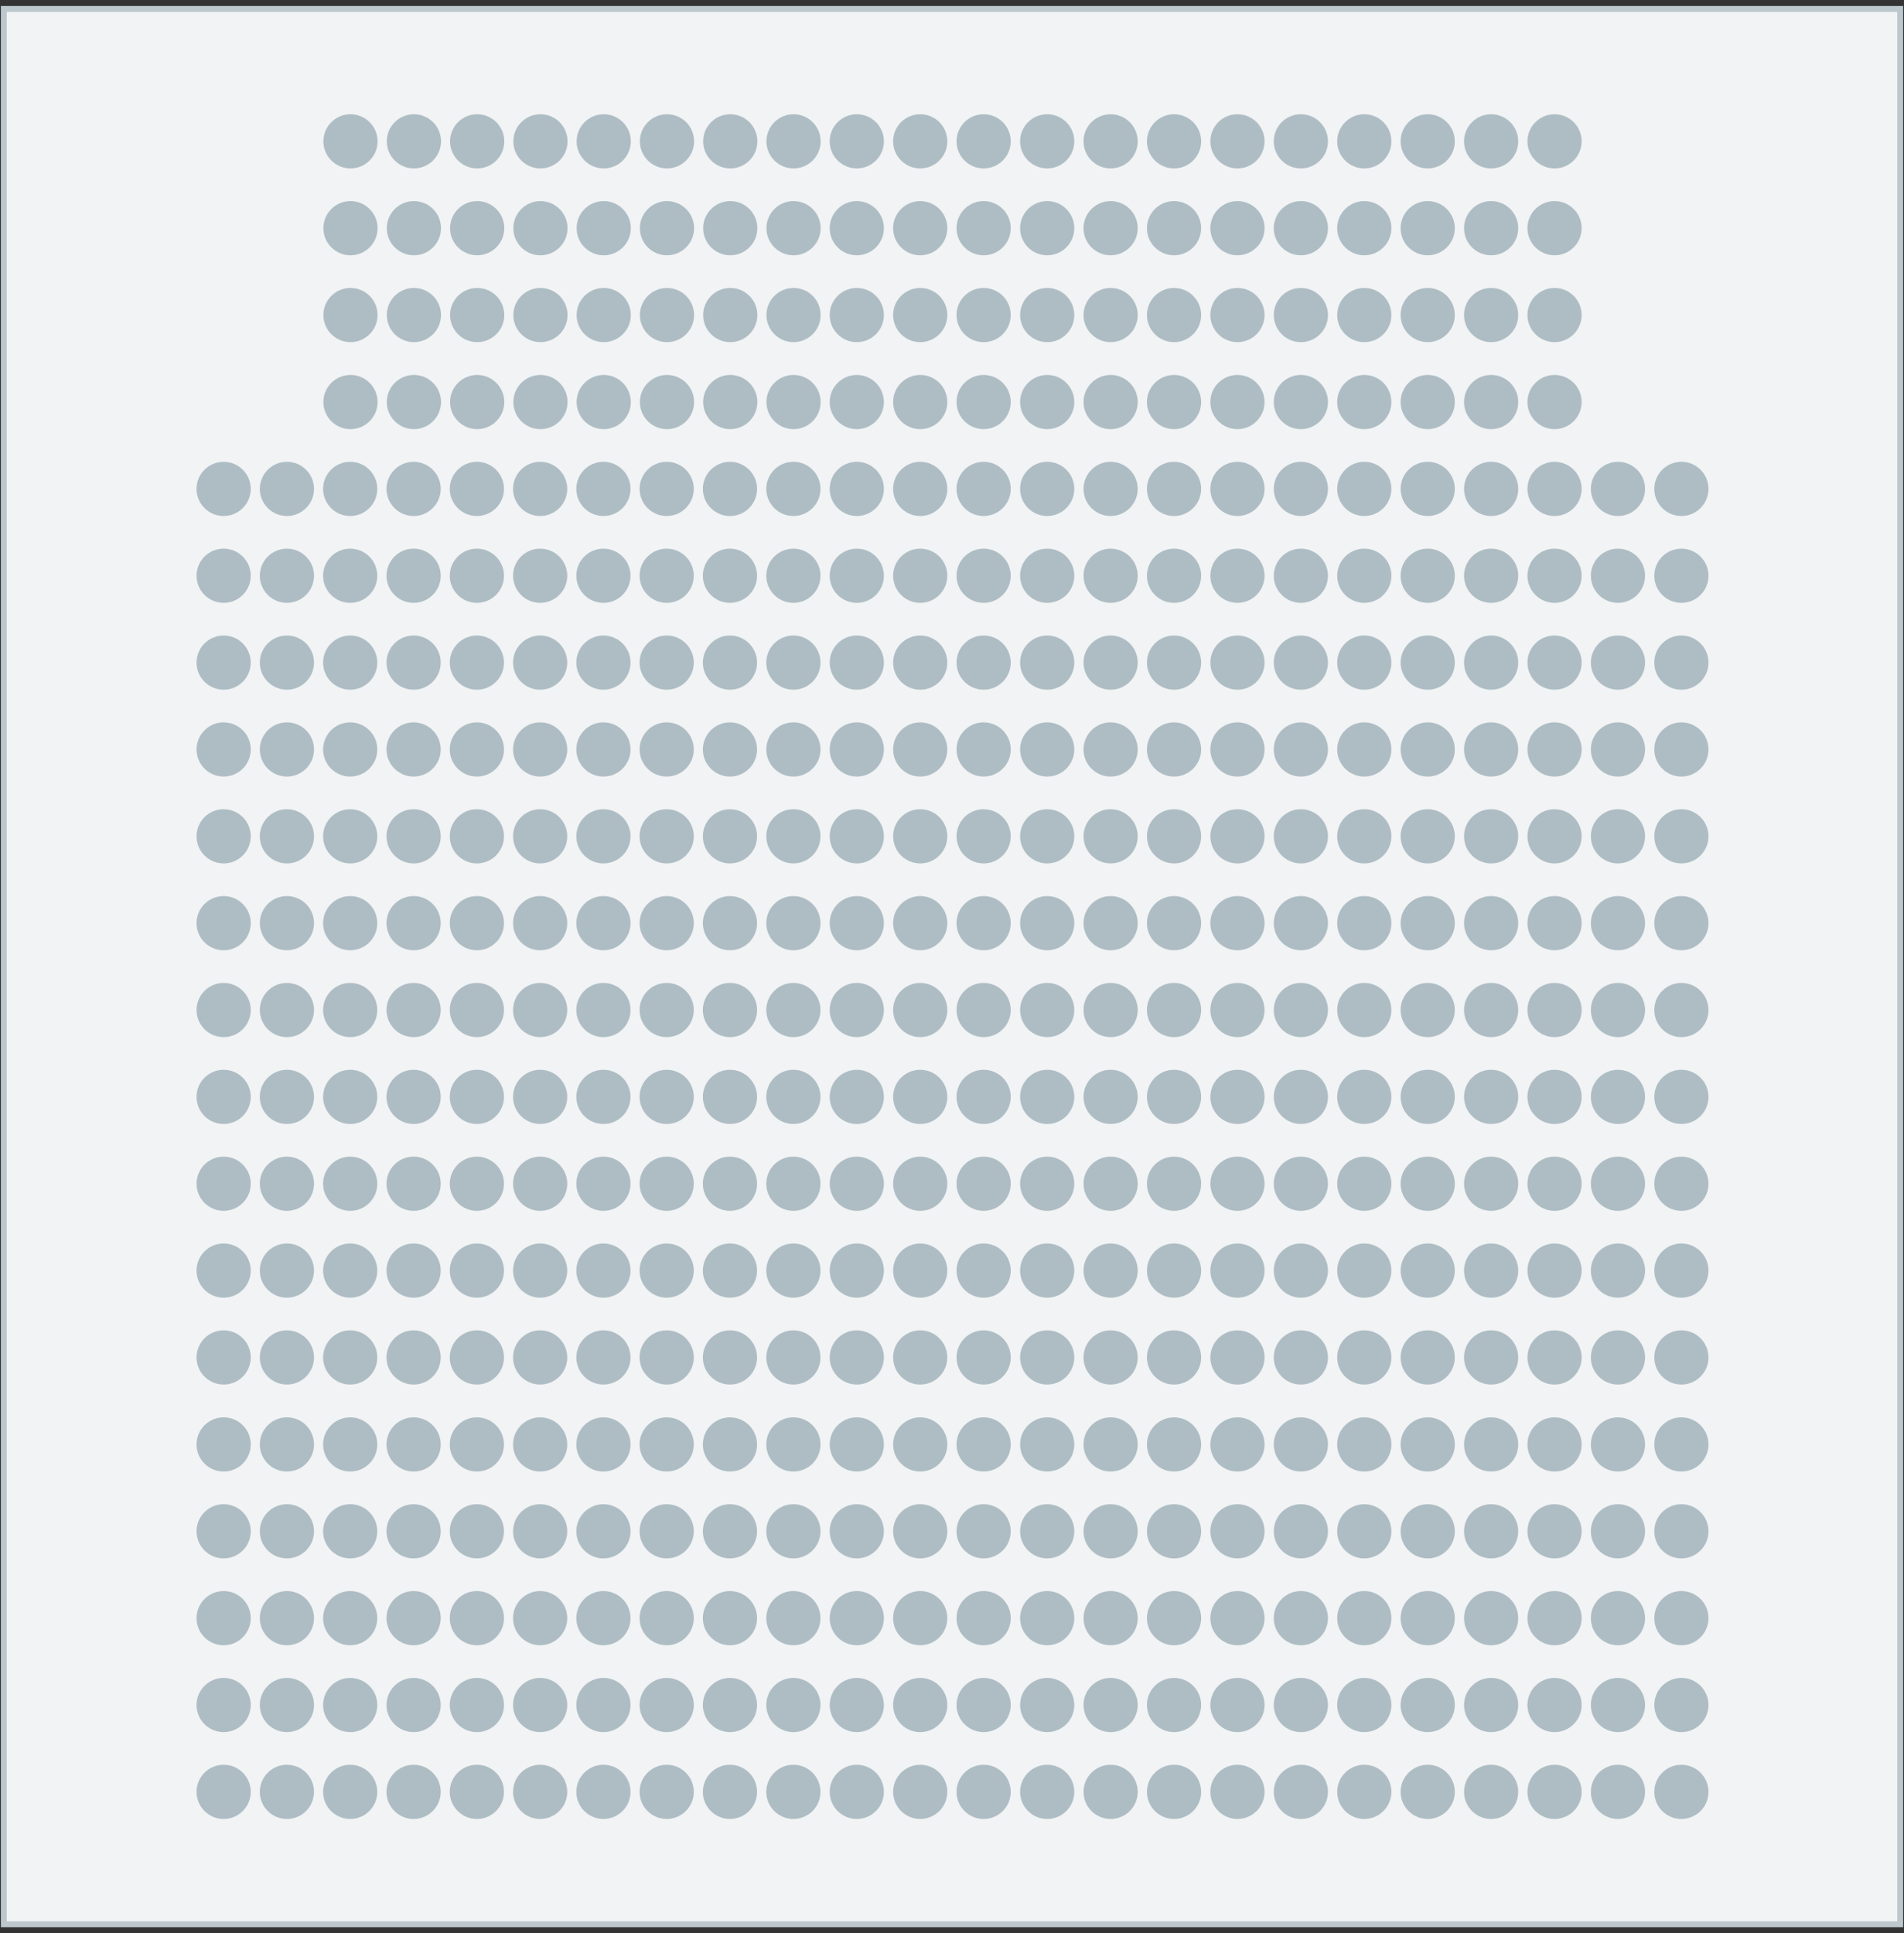 <?xml version="1.0" encoding="utf-8"?>
<!-- Generator: Adobe Illustrator 23.0.1, SVG Export Plug-In . SVG Version: 6.00 Build 0)  -->
<svg version="1.1" id="Layer_1" xmlns="http://www.w3.org/2000/svg" xmlns:xlink="http://www.w3.org/1999/xlink" x="0px" y="0px"
	 viewBox="0 0 130 132" enable-background="new 0 0 130 132" xml:space="preserve">
<rect x="0" y="0" width="130" height="132" fill="#333333" stroke="none"/>
<g onclick="&quot;W 2 (низ)&quot;;">
	
		<rect x="0.26" y="0.61" fill="#F1F3F4" stroke="#BCC8CE" stroke-width="0.4" stroke-linecap="round" stroke-miterlimit="10" width="129.48" height="130.77"/>
	<g>
		<circle fill="#AEBDC4" cx="15.27" cy="122.34" r="1.85"/>
		<circle fill="#AEBDC4" cx="19.59" cy="122.34" r="1.85"/>
		<circle fill="#AEBDC4" cx="23.91" cy="122.34" r="1.85"/>
		<circle fill="#AEBDC4" cx="28.24" cy="122.34" r="1.85"/>
		<circle fill="#AEBDC4" cx="32.56" cy="122.34" r="1.85"/>
		<circle fill="#AEBDC4" cx="36.88" cy="122.34" r="1.85"/>
		<circle fill="#AEBDC4" cx="41.2" cy="122.34" r="1.85"/>
		<circle fill="#AEBDC4" cx="45.52" cy="122.34" r="1.85"/>
		<circle fill="#AEBDC4" cx="49.84" cy="122.34" r="1.85"/>
		<circle fill="#AEBDC4" cx="54.17" cy="122.34" r="1.85"/>
		<circle fill="#AEBDC4" cx="58.5" cy="122.34" r="1.85"/>
		<circle fill="#AEBDC4" cx="62.83" cy="122.34" r="1.85"/>
		<circle fill="#AEBDC4" cx="67.16" cy="122.34" r="1.85"/>
		<circle fill="#AEBDC4" cx="71.5" cy="122.34" r="1.85"/>
		<circle fill="#AEBDC4" cx="75.83" cy="122.34" r="1.85"/>
		<circle fill="#AEBDC4" cx="80.16" cy="122.34" r="1.85"/>
		<circle fill="#AEBDC4" cx="84.49" cy="122.34" r="1.85"/>
		<circle fill="#AEBDC4" cx="88.82" cy="122.34" r="1.85"/>
		<circle fill="#AEBDC4" cx="93.15" cy="122.34" r="1.85"/>
		<circle fill="#AEBDC4" cx="97.48" cy="122.34" r="1.85"/>
		<circle fill="#AEBDC4" cx="101.81" cy="122.34" r="1.85"/>
		<circle fill="#AEBDC4" cx="106.14" cy="122.34" r="1.85"/>
		<circle fill="#AEBDC4" cx="110.47" cy="122.34" r="1.85"/>
		<circle fill="#AEBDC4" cx="114.8" cy="122.34" r="1.85"/>
	</g>
	<g>
		<circle fill="#AEBDC4" cx="15.27" cy="116.41" r="1.85"/>
		<circle fill="#AEBDC4" cx="19.59" cy="116.41" r="1.85"/>
		<circle fill="#AEBDC4" cx="23.91" cy="116.41" r="1.85"/>
		<circle fill="#AEBDC4" cx="28.24" cy="116.41" r="1.85"/>
		<circle fill="#AEBDC4" cx="32.56" cy="116.41" r="1.85"/>
		<circle fill="#AEBDC4" cx="36.88" cy="116.41" r="1.85"/>
		<circle fill="#AEBDC4" cx="41.2" cy="116.41" r="1.85"/>
		<circle fill="#AEBDC4" cx="45.52" cy="116.41" r="1.85"/>
		<circle fill="#AEBDC4" cx="49.84" cy="116.41" r="1.85"/>
		<circle fill="#AEBDC4" cx="54.17" cy="116.41" r="1.85"/>
		<circle fill="#AEBDC4" cx="58.5" cy="116.41" r="1.85"/>
		<circle fill="#AEBDC4" cx="62.83" cy="116.41" r="1.85"/>
		<circle fill="#AEBDC4" cx="67.16" cy="116.41" r="1.85"/>
		<circle fill="#AEBDC4" cx="71.5" cy="116.41" r="1.85"/>
		<circle fill="#AEBDC4" cx="75.83" cy="116.41" r="1.85"/>
		<circle fill="#AEBDC4" cx="80.16" cy="116.41" r="1.85"/>
		<circle fill="#AEBDC4" cx="84.49" cy="116.41" r="1.85"/>
		<circle fill="#AEBDC4" cx="88.82" cy="116.41" r="1.85"/>
		<circle fill="#AEBDC4" cx="93.15" cy="116.41" r="1.85"/>
		<circle fill="#AEBDC4" cx="97.48" cy="116.41" r="1.85"/>
		<circle fill="#AEBDC4" cx="101.81" cy="116.41" r="1.85"/>
		<circle fill="#AEBDC4" cx="106.14" cy="116.41" r="1.85"/>
		<circle fill="#AEBDC4" cx="110.47" cy="116.41" r="1.85"/>
		<circle fill="#AEBDC4" cx="114.8" cy="116.41" r="1.85"/>
	</g>
	<g>
		<circle fill="#AEBDC4" cx="15.27" cy="110.48" r="1.85"/>
		<circle fill="#AEBDC4" cx="19.59" cy="110.48" r="1.85"/>
		<circle fill="#AEBDC4" cx="23.91" cy="110.48" r="1.85"/>
		<circle fill="#AEBDC4" cx="28.24" cy="110.48" r="1.85"/>
		<circle fill="#AEBDC4" cx="32.56" cy="110.48" r="1.85"/>
		<circle fill="#AEBDC4" cx="36.88" cy="110.48" r="1.85"/>
		<circle fill="#AEBDC4" cx="41.2" cy="110.48" r="1.85"/>
		<circle fill="#AEBDC4" cx="45.52" cy="110.48" r="1.85"/>
		<circle fill="#AEBDC4" cx="49.84" cy="110.48" r="1.85"/>
		<circle fill="#AEBDC4" cx="54.17" cy="110.48" r="1.85"/>
		<circle fill="#AEBDC4" cx="58.5" cy="110.48" r="1.85"/>
		<circle fill="#AEBDC4" cx="62.83" cy="110.48" r="1.85"/>
		<circle fill="#AEBDC4" cx="67.16" cy="110.48" r="1.85"/>
		<circle fill="#AEBDC4" cx="71.5" cy="110.48" r="1.85"/>
		<circle fill="#AEBDC4" cx="75.83" cy="110.48" r="1.85"/>
		<circle fill="#AEBDC4" cx="80.16" cy="110.48" r="1.85"/>
		<circle fill="#AEBDC4" cx="84.49" cy="110.48" r="1.85"/>
		<circle fill="#AEBDC4" cx="88.82" cy="110.48" r="1.85"/>
		<circle fill="#AEBDC4" cx="93.15" cy="110.48" r="1.85"/>
		<circle fill="#AEBDC4" cx="97.48" cy="110.48" r="1.85"/>
		<circle fill="#AEBDC4" cx="101.81" cy="110.48" r="1.85"/>
		<circle fill="#AEBDC4" cx="106.14" cy="110.48" r="1.85"/>
		<circle fill="#AEBDC4" cx="110.47" cy="110.48" r="1.85"/>
		<circle fill="#AEBDC4" cx="114.8" cy="110.48" r="1.85"/>
	</g>
	<g>
		<circle fill="#AEBDC4" cx="15.27" cy="104.55" r="1.85"/>
		<circle fill="#AEBDC4" cx="19.59" cy="104.55" r="1.85"/>
		<circle fill="#AEBDC4" cx="23.91" cy="104.55" r="1.85"/>
		<circle fill="#AEBDC4" cx="28.24" cy="104.55" r="1.85"/>
		<circle fill="#AEBDC4" cx="32.56" cy="104.55" r="1.85"/>
		<circle fill="#AEBDC4" cx="36.88" cy="104.55" r="1.85"/>
		<circle fill="#AEBDC4" cx="41.2" cy="104.55" r="1.85"/>
		<circle fill="#AEBDC4" cx="45.52" cy="104.55" r="1.85"/>
		<circle fill="#AEBDC4" cx="49.84" cy="104.55" r="1.85"/>
		<circle fill="#AEBDC4" cx="54.17" cy="104.55" r="1.85"/>
		<circle fill="#AEBDC4" cx="58.5" cy="104.55" r="1.85"/>
		<circle fill="#AEBDC4" cx="62.83" cy="104.55" r="1.85"/>
		<circle fill="#AEBDC4" cx="67.16" cy="104.55" r="1.85"/>
		<circle fill="#AEBDC4" cx="71.5" cy="104.55" r="1.85"/>
		<circle fill="#AEBDC4" cx="75.83" cy="104.55" r="1.85"/>
		<circle fill="#AEBDC4" cx="80.16" cy="104.55" r="1.85"/>
		<circle fill="#AEBDC4" cx="84.49" cy="104.55" r="1.85"/>
		<circle fill="#AEBDC4" cx="88.82" cy="104.55" r="1.85"/>
		<circle fill="#AEBDC4" cx="93.15" cy="104.55" r="1.85"/>
		<circle fill="#AEBDC4" cx="97.48" cy="104.55" r="1.85"/>
		<circle fill="#AEBDC4" cx="101.81" cy="104.55" r="1.85"/>
		<circle fill="#AEBDC4" cx="106.14" cy="104.55" r="1.85"/>
		<circle fill="#AEBDC4" cx="110.47" cy="104.55" r="1.85"/>
		<circle fill="#AEBDC4" cx="114.8" cy="104.55" r="1.85"/>
	</g>
	<g>
		<circle fill="#AEBDC4" cx="15.27" cy="98.62" r="1.85"/>
		<circle fill="#AEBDC4" cx="19.59" cy="98.62" r="1.85"/>
		<circle fill="#AEBDC4" cx="23.91" cy="98.62" r="1.85"/>
		<circle fill="#AEBDC4" cx="28.24" cy="98.62" r="1.85"/>
		<circle fill="#AEBDC4" cx="32.56" cy="98.62" r="1.85"/>
		<circle fill="#AEBDC4" cx="36.88" cy="98.62" r="1.85"/>
		<circle fill="#AEBDC4" cx="41.2" cy="98.62" r="1.85"/>
		<circle fill="#AEBDC4" cx="45.52" cy="98.62" r="1.85"/>
		<circle fill="#AEBDC4" cx="49.84" cy="98.62" r="1.85"/>
		<circle fill="#AEBDC4" cx="54.17" cy="98.62" r="1.85"/>
		<circle fill="#AEBDC4" cx="58.5" cy="98.62" r="1.85"/>
		<circle fill="#AEBDC4" cx="62.83" cy="98.62" r="1.85"/>
		<circle fill="#AEBDC4" cx="67.16" cy="98.62" r="1.85"/>
		<circle fill="#AEBDC4" cx="71.5" cy="98.62" r="1.85"/>
		<circle fill="#AEBDC4" cx="75.83" cy="98.62" r="1.85"/>
		<circle fill="#AEBDC4" cx="80.16" cy="98.62" r="1.85"/>
		<circle fill="#AEBDC4" cx="84.49" cy="98.62" r="1.85"/>
		<circle fill="#AEBDC4" cx="88.82" cy="98.62" r="1.85"/>
		<circle fill="#AEBDC4" cx="93.15" cy="98.62" r="1.85"/>
		<circle fill="#AEBDC4" cx="97.48" cy="98.62" r="1.85"/>
		<circle fill="#AEBDC4" cx="101.81" cy="98.62" r="1.85"/>
		<circle fill="#AEBDC4" cx="106.14" cy="98.62" r="1.85"/>
		<circle fill="#AEBDC4" cx="110.47" cy="98.62" r="1.85"/>
		<circle fill="#AEBDC4" cx="114.8" cy="98.62" r="1.85"/>
	</g>
	<g>
		<circle fill="#AEBDC4" cx="15.27" cy="92.68" r="1.85"/>
		<circle fill="#AEBDC4" cx="19.59" cy="92.68" r="1.85"/>
		<circle fill="#AEBDC4" cx="23.91" cy="92.68" r="1.85"/>
		<circle fill="#AEBDC4" cx="28.24" cy="92.68" r="1.85"/>
		<circle fill="#AEBDC4" cx="32.56" cy="92.68" r="1.85"/>
		<circle fill="#AEBDC4" cx="36.88" cy="92.68" r="1.85"/>
		<circle fill="#AEBDC4" cx="41.2" cy="92.68" r="1.85"/>
		<circle fill="#AEBDC4" cx="45.52" cy="92.68" r="1.85"/>
		<circle fill="#AEBDC4" cx="49.84" cy="92.68" r="1.85"/>
		<circle fill="#AEBDC4" cx="54.17" cy="92.68" r="1.85"/>
		<circle fill="#AEBDC4" cx="58.5" cy="92.68" r="1.85"/>
		<circle fill="#AEBDC4" cx="62.83" cy="92.68" r="1.85"/>
		<circle fill="#AEBDC4" cx="67.16" cy="92.68" r="1.85"/>
		<circle fill="#AEBDC4" cx="71.5" cy="92.68" r="1.85"/>
		<circle fill="#AEBDC4" cx="75.83" cy="92.68" r="1.85"/>
		<circle fill="#AEBDC4" cx="80.16" cy="92.68" r="1.85"/>
		<circle fill="#AEBDC4" cx="84.49" cy="92.68" r="1.85"/>
		<circle fill="#AEBDC4" cx="88.82" cy="92.68" r="1.85"/>
		<circle fill="#AEBDC4" cx="93.15" cy="92.68" r="1.85"/>
		<circle fill="#AEBDC4" cx="97.48" cy="92.68" r="1.85"/>
		<circle fill="#AEBDC4" cx="101.81" cy="92.68" r="1.85"/>
		<circle fill="#AEBDC4" cx="106.14" cy="92.68" r="1.85"/>
		<circle fill="#AEBDC4" cx="110.47" cy="92.68" r="1.85"/>
		<circle fill="#AEBDC4" cx="114.8" cy="92.68" r="1.85"/>
	</g>
	<g>
		<circle fill="#AEBDC4" cx="15.27" cy="86.75" r="1.85"/>
		<circle fill="#AEBDC4" cx="19.59" cy="86.75" r="1.85"/>
		<circle fill="#AEBDC4" cx="23.91" cy="86.75" r="1.85"/>
		<circle fill="#AEBDC4" cx="28.24" cy="86.75" r="1.85"/>
		<circle fill="#AEBDC4" cx="32.56" cy="86.75" r="1.85"/>
		<circle fill="#AEBDC4" cx="36.88" cy="86.75" r="1.85"/>
		<circle fill="#AEBDC4" cx="41.2" cy="86.75" r="1.85"/>
		<circle fill="#AEBDC4" cx="45.52" cy="86.75" r="1.85"/>
		<circle fill="#AEBDC4" cx="49.84" cy="86.75" r="1.85"/>
		<circle fill="#AEBDC4" cx="54.17" cy="86.75" r="1.85"/>
		<circle fill="#AEBDC4" cx="58.5" cy="86.75" r="1.85"/>
		<circle fill="#AEBDC4" cx="62.83" cy="86.75" r="1.85"/>
		<circle fill="#AEBDC4" cx="67.16" cy="86.75" r="1.85"/>
		<circle fill="#AEBDC4" cx="71.5" cy="86.75" r="1.85"/>
		<circle fill="#AEBDC4" cx="75.83" cy="86.75" r="1.85"/>
		<circle fill="#AEBDC4" cx="80.16" cy="86.75" r="1.85"/>
		<circle fill="#AEBDC4" cx="84.49" cy="86.75" r="1.85"/>
		<circle fill="#AEBDC4" cx="88.82" cy="86.75" r="1.85"/>
		<circle fill="#AEBDC4" cx="93.15" cy="86.75" r="1.85"/>
		<circle fill="#AEBDC4" cx="97.48" cy="86.75" r="1.85"/>
		<circle fill="#AEBDC4" cx="101.81" cy="86.75" r="1.85"/>
		<circle fill="#AEBDC4" cx="106.14" cy="86.75" r="1.85"/>
		<circle fill="#AEBDC4" cx="110.47" cy="86.75" r="1.85"/>
		<circle fill="#AEBDC4" cx="114.8" cy="86.75" r="1.85"/>
	</g>
	<g>
		<circle fill="#AEBDC4" cx="15.27" cy="80.82" r="1.85"/>
		<circle fill="#AEBDC4" cx="19.59" cy="80.82" r="1.85"/>
		<circle fill="#AEBDC4" cx="23.91" cy="80.82" r="1.85"/>
		<circle fill="#AEBDC4" cx="28.24" cy="80.82" r="1.85"/>
		<circle fill="#AEBDC4" cx="32.56" cy="80.82" r="1.85"/>
		<circle fill="#AEBDC4" cx="36.88" cy="80.82" r="1.85"/>
		<circle fill="#AEBDC4" cx="41.2" cy="80.82" r="1.85"/>
		<circle fill="#AEBDC4" cx="45.52" cy="80.82" r="1.85"/>
		<circle fill="#AEBDC4" cx="49.84" cy="80.82" r="1.85"/>
		<circle fill="#AEBDC4" cx="54.17" cy="80.82" r="1.85"/>
		<circle fill="#AEBDC4" cx="58.5" cy="80.82" r="1.85"/>
		<circle fill="#AEBDC4" cx="62.83" cy="80.82" r="1.85"/>
		<circle fill="#AEBDC4" cx="67.16" cy="80.82" r="1.85"/>
		<circle fill="#AEBDC4" cx="71.5" cy="80.82" r="1.85"/>
		<circle fill="#AEBDC4" cx="75.83" cy="80.82" r="1.85"/>
		<circle fill="#AEBDC4" cx="80.16" cy="80.82" r="1.85"/>
		<circle fill="#AEBDC4" cx="84.49" cy="80.82" r="1.85"/>
		<circle fill="#AEBDC4" cx="88.82" cy="80.82" r="1.85"/>
		<circle fill="#AEBDC4" cx="93.15" cy="80.82" r="1.85"/>
		<circle fill="#AEBDC4" cx="97.48" cy="80.82" r="1.85"/>
		<circle fill="#AEBDC4" cx="101.81" cy="80.82" r="1.85"/>
		<circle fill="#AEBDC4" cx="106.14" cy="80.82" r="1.85"/>
		<circle fill="#AEBDC4" cx="110.47" cy="80.82" r="1.85"/>
		<circle fill="#AEBDC4" cx="114.8" cy="80.82" r="1.85"/>
	</g>
	<g>
		<circle fill="#AEBDC4" cx="15.27" cy="74.89" r="1.85"/>
		<circle fill="#AEBDC4" cx="19.59" cy="74.89" r="1.85"/>
		<circle fill="#AEBDC4" cx="23.91" cy="74.89" r="1.85"/>
		<circle fill="#AEBDC4" cx="28.24" cy="74.89" r="1.85"/>
		<circle fill="#AEBDC4" cx="32.56" cy="74.89" r="1.85"/>
		<circle fill="#AEBDC4" cx="36.88" cy="74.89" r="1.85"/>
		<circle fill="#AEBDC4" cx="41.2" cy="74.89" r="1.85"/>
		<circle fill="#AEBDC4" cx="45.52" cy="74.89" r="1.85"/>
		<circle fill="#AEBDC4" cx="49.84" cy="74.89" r="1.85"/>
		<circle fill="#AEBDC4" cx="54.17" cy="74.89" r="1.85"/>
		<circle fill="#AEBDC4" cx="58.5" cy="74.89" r="1.85"/>
		<circle fill="#AEBDC4" cx="62.83" cy="74.89" r="1.85"/>
		<circle fill="#AEBDC4" cx="67.16" cy="74.89" r="1.85"/>
		<circle fill="#AEBDC4" cx="71.5" cy="74.89" r="1.85"/>
		<circle fill="#AEBDC4" cx="75.83" cy="74.89" r="1.85"/>
		<circle fill="#AEBDC4" cx="80.16" cy="74.89" r="1.85"/>
		<circle fill="#AEBDC4" cx="84.49" cy="74.89" r="1.85"/>
		<circle fill="#AEBDC4" cx="88.82" cy="74.89" r="1.85"/>
		<circle fill="#AEBDC4" cx="93.15" cy="74.89" r="1.85"/>
		<circle fill="#AEBDC4" cx="97.48" cy="74.89" r="1.85"/>
		<circle fill="#AEBDC4" cx="101.81" cy="74.89" r="1.85"/>
		<circle fill="#AEBDC4" cx="106.14" cy="74.89" r="1.85"/>
		<circle fill="#AEBDC4" cx="110.47" cy="74.89" r="1.85"/>
		<circle fill="#AEBDC4" cx="114.8" cy="74.89" r="1.85"/>
	</g>
	<g>
		<circle fill="#AEBDC4" cx="15.27" cy="68.96" r="1.85"/>
		<circle fill="#AEBDC4" cx="19.59" cy="68.96" r="1.85"/>
		<circle fill="#AEBDC4" cx="23.91" cy="68.96" r="1.85"/>
		<circle fill="#AEBDC4" cx="28.24" cy="68.96" r="1.85"/>
		<circle fill="#AEBDC4" cx="32.56" cy="68.96" r="1.85"/>
		<circle fill="#AEBDC4" cx="36.88" cy="68.96" r="1.85"/>
		<circle fill="#AEBDC4" cx="41.2" cy="68.96" r="1.85"/>
		<circle fill="#AEBDC4" cx="45.52" cy="68.96" r="1.85"/>
		<circle fill="#AEBDC4" cx="49.84" cy="68.96" r="1.85"/>
		<circle fill="#AEBDC4" cx="54.17" cy="68.96" r="1.85"/>
		<circle fill="#AEBDC4" cx="58.5" cy="68.96" r="1.85"/>
		<circle fill="#AEBDC4" cx="62.83" cy="68.96" r="1.85"/>
		<circle fill="#AEBDC4" cx="67.16" cy="68.96" r="1.85"/>
		<circle fill="#AEBDC4" cx="71.5" cy="68.96" r="1.85"/>
		<circle fill="#AEBDC4" cx="75.83" cy="68.96" r="1.85"/>
		<circle fill="#AEBDC4" cx="80.16" cy="68.96" r="1.85"/>
		<circle fill="#AEBDC4" cx="84.49" cy="68.96" r="1.85"/>
		<circle fill="#AEBDC4" cx="88.82" cy="68.96" r="1.85"/>
		<circle fill="#AEBDC4" cx="93.15" cy="68.96" r="1.85"/>
		<circle fill="#AEBDC4" cx="97.48" cy="68.96" r="1.85"/>
		<circle fill="#AEBDC4" cx="101.81" cy="68.96" r="1.85"/>
		<circle fill="#AEBDC4" cx="106.14" cy="68.96" r="1.85"/>
		<circle fill="#AEBDC4" cx="110.47" cy="68.96" r="1.85"/>
		<circle fill="#AEBDC4" cx="114.8" cy="68.96" r="1.85"/>
	</g>
	<g>
		<circle fill="#AEBDC4" cx="15.27" cy="63.03" r="1.85"/>
		<circle fill="#AEBDC4" cx="19.59" cy="63.03" r="1.85"/>
		<circle fill="#AEBDC4" cx="23.91" cy="63.03" r="1.85"/>
		<circle fill="#AEBDC4" cx="28.24" cy="63.03" r="1.85"/>
		<circle fill="#AEBDC4" cx="32.56" cy="63.03" r="1.85"/>
		<circle fill="#AEBDC4" cx="36.88" cy="63.03" r="1.85"/>
		<circle fill="#AEBDC4" cx="41.2" cy="63.03" r="1.85"/>
		<circle fill="#AEBDC4" cx="45.52" cy="63.03" r="1.85"/>
		<circle fill="#AEBDC4" cx="49.84" cy="63.03" r="1.85"/>
		<circle fill="#AEBDC4" cx="54.17" cy="63.03" r="1.85"/>
		<circle fill="#AEBDC4" cx="58.5" cy="63.03" r="1.85"/>
		<circle fill="#AEBDC4" cx="62.83" cy="63.03" r="1.85"/>
		<circle fill="#AEBDC4" cx="67.16" cy="63.03" r="1.85"/>
		<circle fill="#AEBDC4" cx="71.5" cy="63.03" r="1.85"/>
		<circle fill="#AEBDC4" cx="75.83" cy="63.03" r="1.85"/>
		<circle fill="#AEBDC4" cx="80.16" cy="63.03" r="1.85"/>
		<circle fill="#AEBDC4" cx="84.49" cy="63.03" r="1.85"/>
		<circle fill="#AEBDC4" cx="88.82" cy="63.03" r="1.85"/>
		<circle fill="#AEBDC4" cx="93.15" cy="63.03" r="1.85"/>
		<circle fill="#AEBDC4" cx="97.48" cy="63.03" r="1.85"/>
		<circle fill="#AEBDC4" cx="101.81" cy="63.03" r="1.85"/>
		<circle fill="#AEBDC4" cx="106.14" cy="63.03" r="1.85"/>
		<circle fill="#AEBDC4" cx="110.47" cy="63.03" r="1.85"/>
		<circle fill="#AEBDC4" cx="114.8" cy="63.03" r="1.85"/>
	</g>
	<g>
		<circle fill="#AEBDC4" cx="15.27" cy="57.1" r="1.85"/>
		<circle fill="#AEBDC4" cx="19.59" cy="57.1" r="1.85"/>
		<circle fill="#AEBDC4" cx="23.91" cy="57.1" r="1.85"/>
		<circle fill="#AEBDC4" cx="28.24" cy="57.1" r="1.85"/>
		<circle fill="#AEBDC4" cx="32.56" cy="57.1" r="1.85"/>
		<circle fill="#AEBDC4" cx="36.88" cy="57.1" r="1.85"/>
		<circle fill="#AEBDC4" cx="41.2" cy="57.1" r="1.85"/>
		<circle fill="#AEBDC4" cx="45.52" cy="57.1" r="1.85"/>
		<circle fill="#AEBDC4" cx="49.84" cy="57.1" r="1.85"/>
		<circle fill="#AEBDC4" cx="54.17" cy="57.1" r="1.85"/>
		<circle fill="#AEBDC4" cx="58.5" cy="57.1" r="1.85"/>
		<circle fill="#AEBDC4" cx="62.83" cy="57.1" r="1.85"/>
		<circle fill="#AEBDC4" cx="67.16" cy="57.1" r="1.85"/>
		<circle fill="#AEBDC4" cx="71.5" cy="57.1" r="1.85"/>
		<circle fill="#AEBDC4" cx="75.83" cy="57.1" r="1.85"/>
		<circle fill="#AEBDC4" cx="80.16" cy="57.1" r="1.85"/>
		<circle fill="#AEBDC4" cx="84.49" cy="57.1" r="1.85"/>
		<circle fill="#AEBDC4" cx="88.82" cy="57.1" r="1.85"/>
		<circle fill="#AEBDC4" cx="93.15" cy="57.1" r="1.85"/>
		<circle fill="#AEBDC4" cx="97.48" cy="57.1" r="1.85"/>
		<circle fill="#AEBDC4" cx="101.81" cy="57.1" r="1.85"/>
		<circle fill="#AEBDC4" cx="106.14" cy="57.1" r="1.85"/>
		<circle fill="#AEBDC4" cx="110.47" cy="57.1" r="1.85"/>
		<circle fill="#AEBDC4" cx="114.8" cy="57.1" r="1.85"/>
	</g>
	<g>
		<circle fill="#AEBDC4" cx="15.27" cy="51.17" r="1.85"/>
		<circle fill="#AEBDC4" cx="19.59" cy="51.17" r="1.85"/>
		<circle fill="#AEBDC4" cx="23.91" cy="51.17" r="1.85"/>
		<circle fill="#AEBDC4" cx="28.24" cy="51.17" r="1.85"/>
		<circle fill="#AEBDC4" cx="32.56" cy="51.17" r="1.85"/>
		<circle fill="#AEBDC4" cx="36.88" cy="51.17" r="1.85"/>
		<circle fill="#AEBDC4" cx="41.2" cy="51.17" r="1.85"/>
		<circle fill="#AEBDC4" cx="45.52" cy="51.17" r="1.85"/>
		<circle fill="#AEBDC4" cx="49.84" cy="51.17" r="1.85"/>
		<circle fill="#AEBDC4" cx="54.17" cy="51.17" r="1.85"/>
		<circle fill="#AEBDC4" cx="58.5" cy="51.17" r="1.85"/>
		<circle fill="#AEBDC4" cx="62.83" cy="51.17" r="1.85"/>
		<circle fill="#AEBDC4" cx="67.16" cy="51.17" r="1.85"/>
		<circle fill="#AEBDC4" cx="71.5" cy="51.17" r="1.85"/>
		<circle fill="#AEBDC4" cx="75.83" cy="51.17" r="1.85"/>
		<circle fill="#AEBDC4" cx="80.16" cy="51.17" r="1.85"/>
		<circle fill="#AEBDC4" cx="84.49" cy="51.17" r="1.85"/>
		<circle fill="#AEBDC4" cx="88.82" cy="51.17" r="1.85"/>
		<circle fill="#AEBDC4" cx="93.15" cy="51.17" r="1.85"/>
		<circle fill="#AEBDC4" cx="97.48" cy="51.17" r="1.85"/>
		<circle fill="#AEBDC4" cx="101.81" cy="51.17" r="1.85"/>
		<circle fill="#AEBDC4" cx="106.14" cy="51.17" r="1.85"/>
		<circle fill="#AEBDC4" cx="110.47" cy="51.17" r="1.85"/>
		<circle fill="#AEBDC4" cx="114.8" cy="51.17" r="1.85"/>
	</g>
	<g>
		<circle fill="#AEBDC4" cx="15.27" cy="45.24" r="1.85"/>
		<circle fill="#AEBDC4" cx="19.59" cy="45.24" r="1.85"/>
		<circle fill="#AEBDC4" cx="23.91" cy="45.24" r="1.85"/>
		<circle fill="#AEBDC4" cx="28.24" cy="45.24" r="1.85"/>
		<circle fill="#AEBDC4" cx="32.56" cy="45.24" r="1.85"/>
		<circle fill="#AEBDC4" cx="36.88" cy="45.24" r="1.85"/>
		<circle fill="#AEBDC4" cx="41.2" cy="45.24" r="1.85"/>
		<circle fill="#AEBDC4" cx="45.52" cy="45.24" r="1.85"/>
		<circle fill="#AEBDC4" cx="49.84" cy="45.24" r="1.85"/>
		<circle fill="#AEBDC4" cx="54.17" cy="45.24" r="1.85"/>
		<circle fill="#AEBDC4" cx="58.5" cy="45.24" r="1.85"/>
		<circle fill="#AEBDC4" cx="62.83" cy="45.24" r="1.85"/>
		<circle fill="#AEBDC4" cx="67.16" cy="45.24" r="1.85"/>
		<circle fill="#AEBDC4" cx="71.5" cy="45.24" r="1.85"/>
		<circle fill="#AEBDC4" cx="75.83" cy="45.24" r="1.85"/>
		<circle fill="#AEBDC4" cx="80.16" cy="45.24" r="1.85"/>
		<circle fill="#AEBDC4" cx="84.49" cy="45.24" r="1.85"/>
		<circle fill="#AEBDC4" cx="88.82" cy="45.24" r="1.85"/>
		<circle fill="#AEBDC4" cx="93.15" cy="45.24" r="1.85"/>
		<circle fill="#AEBDC4" cx="97.48" cy="45.24" r="1.85"/>
		<circle fill="#AEBDC4" cx="101.81" cy="45.24" r="1.85"/>
		<circle fill="#AEBDC4" cx="106.14" cy="45.24" r="1.85"/>
		<circle fill="#AEBDC4" cx="110.47" cy="45.24" r="1.85"/>
		<circle fill="#AEBDC4" cx="114.8" cy="45.24" r="1.85"/>
	</g>
	<g>
		<circle fill="#AEBDC4" cx="15.27" cy="39.31" r="1.85"/>
		<circle fill="#AEBDC4" cx="19.59" cy="39.31" r="1.85"/>
		<circle fill="#AEBDC4" cx="23.91" cy="39.31" r="1.85"/>
		<circle fill="#AEBDC4" cx="28.24" cy="39.31" r="1.85"/>
		<circle fill="#AEBDC4" cx="32.56" cy="39.31" r="1.85"/>
		<circle fill="#AEBDC4" cx="36.88" cy="39.31" r="1.85"/>
		<circle fill="#AEBDC4" cx="41.2" cy="39.31" r="1.85"/>
		<circle fill="#AEBDC4" cx="45.52" cy="39.31" r="1.85"/>
		<circle fill="#AEBDC4" cx="49.84" cy="39.31" r="1.85"/>
		<circle fill="#AEBDC4" cx="54.17" cy="39.31" r="1.85"/>
		<circle fill="#AEBDC4" cx="58.5" cy="39.31" r="1.85"/>
		<circle fill="#AEBDC4" cx="62.83" cy="39.31" r="1.85"/>
		<circle fill="#AEBDC4" cx="67.16" cy="39.31" r="1.85"/>
		<circle fill="#AEBDC4" cx="71.5" cy="39.31" r="1.85"/>
		<circle fill="#AEBDC4" cx="75.83" cy="39.31" r="1.85"/>
		<circle fill="#AEBDC4" cx="80.16" cy="39.31" r="1.85"/>
		<circle fill="#AEBDC4" cx="84.49" cy="39.31" r="1.85"/>
		<circle fill="#AEBDC4" cx="88.82" cy="39.31" r="1.85"/>
		<circle fill="#AEBDC4" cx="93.15" cy="39.31" r="1.85"/>
		<circle fill="#AEBDC4" cx="97.48" cy="39.31" r="1.85"/>
		<circle fill="#AEBDC4" cx="101.81" cy="39.31" r="1.85"/>
		<circle fill="#AEBDC4" cx="106.14" cy="39.31" r="1.85"/>
		<circle fill="#AEBDC4" cx="110.47" cy="39.31" r="1.85"/>
		<circle fill="#AEBDC4" cx="114.8" cy="39.31" r="1.85"/>
	</g>
	<g>
		<circle fill="#AEBDC4" cx="15.27" cy="33.38" r="1.85"/>
		<circle fill="#AEBDC4" cx="19.59" cy="33.38" r="1.85"/>
		<circle fill="#AEBDC4" cx="23.91" cy="33.38" r="1.85"/>
		<circle fill="#AEBDC4" cx="28.24" cy="33.38" r="1.85"/>
		<circle fill="#AEBDC4" cx="32.56" cy="33.38" r="1.85"/>
		<circle fill="#AEBDC4" cx="36.88" cy="33.38" r="1.85"/>
		<circle fill="#AEBDC4" cx="41.2" cy="33.38" r="1.85"/>
		<circle fill="#AEBDC4" cx="45.52" cy="33.38" r="1.85"/>
		<circle fill="#AEBDC4" cx="49.84" cy="33.38" r="1.85"/>
		<circle fill="#AEBDC4" cx="54.17" cy="33.38" r="1.85"/>
		<circle fill="#AEBDC4" cx="58.5" cy="33.38" r="1.85"/>
		<circle fill="#AEBDC4" cx="62.83" cy="33.38" r="1.85"/>
		<circle fill="#AEBDC4" cx="67.16" cy="33.38" r="1.85"/>
		<circle fill="#AEBDC4" cx="71.5" cy="33.38" r="1.85"/>
		<circle fill="#AEBDC4" cx="75.83" cy="33.38" r="1.85"/>
		<circle fill="#AEBDC4" cx="80.16" cy="33.38" r="1.85"/>
		<circle fill="#AEBDC4" cx="84.49" cy="33.38" r="1.85"/>
		<circle fill="#AEBDC4" cx="88.82" cy="33.38" r="1.85"/>
		<circle fill="#AEBDC4" cx="93.15" cy="33.38" r="1.85"/>
		<circle fill="#AEBDC4" cx="97.48" cy="33.38" r="1.85"/>
		<circle fill="#AEBDC4" cx="101.81" cy="33.38" r="1.85"/>
		<circle fill="#AEBDC4" cx="106.14" cy="33.38" r="1.85"/>
		<circle fill="#AEBDC4" cx="110.47" cy="33.38" r="1.85"/>
		<circle fill="#AEBDC4" cx="114.8" cy="33.38" r="1.85"/>
	</g>
	<g>
		<circle fill="#AEBDC4" cx="23.93" cy="27.45" r="1.85"/>
		<circle fill="#AEBDC4" cx="28.26" cy="27.45" r="1.85"/>
		<circle fill="#AEBDC4" cx="32.58" cy="27.45" r="1.85"/>
		<circle fill="#AEBDC4" cx="36.9" cy="27.45" r="1.85"/>
		<circle fill="#AEBDC4" cx="41.22" cy="27.45" r="1.85"/>
		<circle fill="#AEBDC4" cx="45.54" cy="27.45" r="1.85"/>
		<circle fill="#AEBDC4" cx="49.86" cy="27.45" r="1.85"/>
		<circle fill="#AEBDC4" cx="54.18" cy="27.45" r="1.85"/>
		<circle fill="#AEBDC4" cx="58.5" cy="27.45" r="1.85"/>
		<circle fill="#AEBDC4" cx="62.83" cy="27.45" r="1.85"/>
		<circle fill="#AEBDC4" cx="67.16" cy="27.45" r="1.85"/>
		<circle fill="#AEBDC4" cx="71.5" cy="27.45" r="1.85"/>
		<circle fill="#AEBDC4" cx="75.83" cy="27.45" r="1.85"/>
		<circle fill="#AEBDC4" cx="80.16" cy="27.45" r="1.85"/>
		<circle fill="#AEBDC4" cx="84.49" cy="27.45" r="1.85"/>
		<circle fill="#AEBDC4" cx="88.82" cy="27.45" r="1.85"/>
		<circle fill="#AEBDC4" cx="93.15" cy="27.45" r="1.85"/>
		<circle fill="#AEBDC4" cx="97.48" cy="27.45" r="1.85"/>
		<circle fill="#AEBDC4" cx="101.81" cy="27.45" r="1.85"/>
		<circle fill="#AEBDC4" cx="106.14" cy="27.45" r="1.85"/>
	</g>
	<g>
		<circle fill="#AEBDC4" cx="23.93" cy="21.51" r="1.85"/>
		<circle fill="#AEBDC4" cx="28.26" cy="21.51" r="1.85"/>
		<circle fill="#AEBDC4" cx="32.58" cy="21.51" r="1.85"/>
		<circle fill="#AEBDC4" cx="36.9" cy="21.51" r="1.85"/>
		<circle fill="#AEBDC4" cx="41.22" cy="21.51" r="1.85"/>
		<circle fill="#AEBDC4" cx="45.54" cy="21.51" r="1.85"/>
		<circle fill="#AEBDC4" cx="49.86" cy="21.51" r="1.85"/>
		<circle fill="#AEBDC4" cx="54.18" cy="21.51" r="1.85"/>
		<circle fill="#AEBDC4" cx="58.5" cy="21.51" r="1.85"/>
		<circle fill="#AEBDC4" cx="62.83" cy="21.51" r="1.85"/>
		<circle fill="#AEBDC4" cx="67.16" cy="21.51" r="1.85"/>
		<circle fill="#AEBDC4" cx="71.5" cy="21.51" r="1.85"/>
		<circle fill="#AEBDC4" cx="75.83" cy="21.51" r="1.85"/>
		<circle fill="#AEBDC4" cx="80.16" cy="21.51" r="1.85"/>
		<circle fill="#AEBDC4" cx="84.49" cy="21.51" r="1.85"/>
		<circle fill="#AEBDC4" cx="88.82" cy="21.51" r="1.85"/>
		<circle fill="#AEBDC4" cx="93.15" cy="21.51" r="1.85"/>
		<circle fill="#AEBDC4" cx="97.48" cy="21.51" r="1.85"/>
		<circle fill="#AEBDC4" cx="101.81" cy="21.51" r="1.85"/>
		<circle fill="#AEBDC4" cx="106.14" cy="21.51" r="1.85"/>
	</g>
	<g>
		<circle fill="#AEBDC4" cx="23.93" cy="15.58" r="1.85"/>
		<circle fill="#AEBDC4" cx="28.26" cy="15.58" r="1.85"/>
		<circle fill="#AEBDC4" cx="32.58" cy="15.58" r="1.85"/>
		<circle fill="#AEBDC4" cx="36.9" cy="15.58" r="1.85"/>
		<circle fill="#AEBDC4" cx="41.22" cy="15.58" r="1.85"/>
		<circle fill="#AEBDC4" cx="45.54" cy="15.58" r="1.85"/>
		<circle fill="#AEBDC4" cx="49.86" cy="15.58" r="1.85"/>
		<circle fill="#AEBDC4" cx="54.18" cy="15.58" r="1.85"/>
		<circle fill="#AEBDC4" cx="58.5" cy="15.58" r="1.85"/>
		<circle fill="#AEBDC4" cx="62.83" cy="15.58" r="1.85"/>
		<circle fill="#AEBDC4" cx="67.16" cy="15.58" r="1.85"/>
		<circle fill="#AEBDC4" cx="71.5" cy="15.58" r="1.85"/>
		<circle fill="#AEBDC4" cx="75.83" cy="15.58" r="1.85"/>
		<circle fill="#AEBDC4" cx="80.16" cy="15.58" r="1.85"/>
		<circle fill="#AEBDC4" cx="84.49" cy="15.58" r="1.85"/>
		<circle fill="#AEBDC4" cx="88.82" cy="15.58" r="1.85"/>
		<circle fill="#AEBDC4" cx="93.15" cy="15.58" r="1.85"/>
		<circle fill="#AEBDC4" cx="97.48" cy="15.58" r="1.85"/>
		<circle fill="#AEBDC4" cx="101.81" cy="15.58" r="1.85"/>
		<circle fill="#AEBDC4" cx="106.14" cy="15.58" r="1.85"/>
	</g>
	<g>
		<circle fill="#AEBDC4" cx="23.93" cy="9.65" r="1.85"/>
		<circle fill="#AEBDC4" cx="28.26" cy="9.65" r="1.85"/>
		<circle fill="#AEBDC4" cx="32.58" cy="9.65" r="1.85"/>
		<circle fill="#AEBDC4" cx="36.9" cy="9.65" r="1.85"/>
		<circle fill="#AEBDC4" cx="41.22" cy="9.65" r="1.85"/>
		<circle fill="#AEBDC4" cx="45.54" cy="9.65" r="1.85"/>
		<circle fill="#AEBDC4" cx="49.86" cy="9.65" r="1.85"/>
		<circle fill="#AEBDC4" cx="54.18" cy="9.65" r="1.85"/>
		<circle fill="#AEBDC4" cx="58.5" cy="9.65" r="1.85"/>
		<circle fill="#AEBDC4" cx="62.83" cy="9.65" r="1.85"/>
		<circle fill="#AEBDC4" cx="67.16" cy="9.65" r="1.85"/>
		<circle fill="#AEBDC4" cx="71.5" cy="9.65" r="1.85"/>
		<circle fill="#AEBDC4" cx="75.83" cy="9.65" r="1.85"/>
		<circle fill="#AEBDC4" cx="80.16" cy="9.65" r="1.85"/>
		<circle fill="#AEBDC4" cx="84.49" cy="9.65" r="1.85"/>
		<circle fill="#AEBDC4" cx="88.82" cy="9.65" r="1.85"/>
		<circle fill="#AEBDC4" cx="93.15" cy="9.65" r="1.85"/>
		<circle fill="#AEBDC4" cx="97.48" cy="9.65" r="1.85"/>
		<circle fill="#AEBDC4" cx="101.81" cy="9.65" r="1.85"/>
		<circle fill="#AEBDC4" cx="106.14" cy="9.65" r="1.85"/>
	</g>
</g>
</svg>
